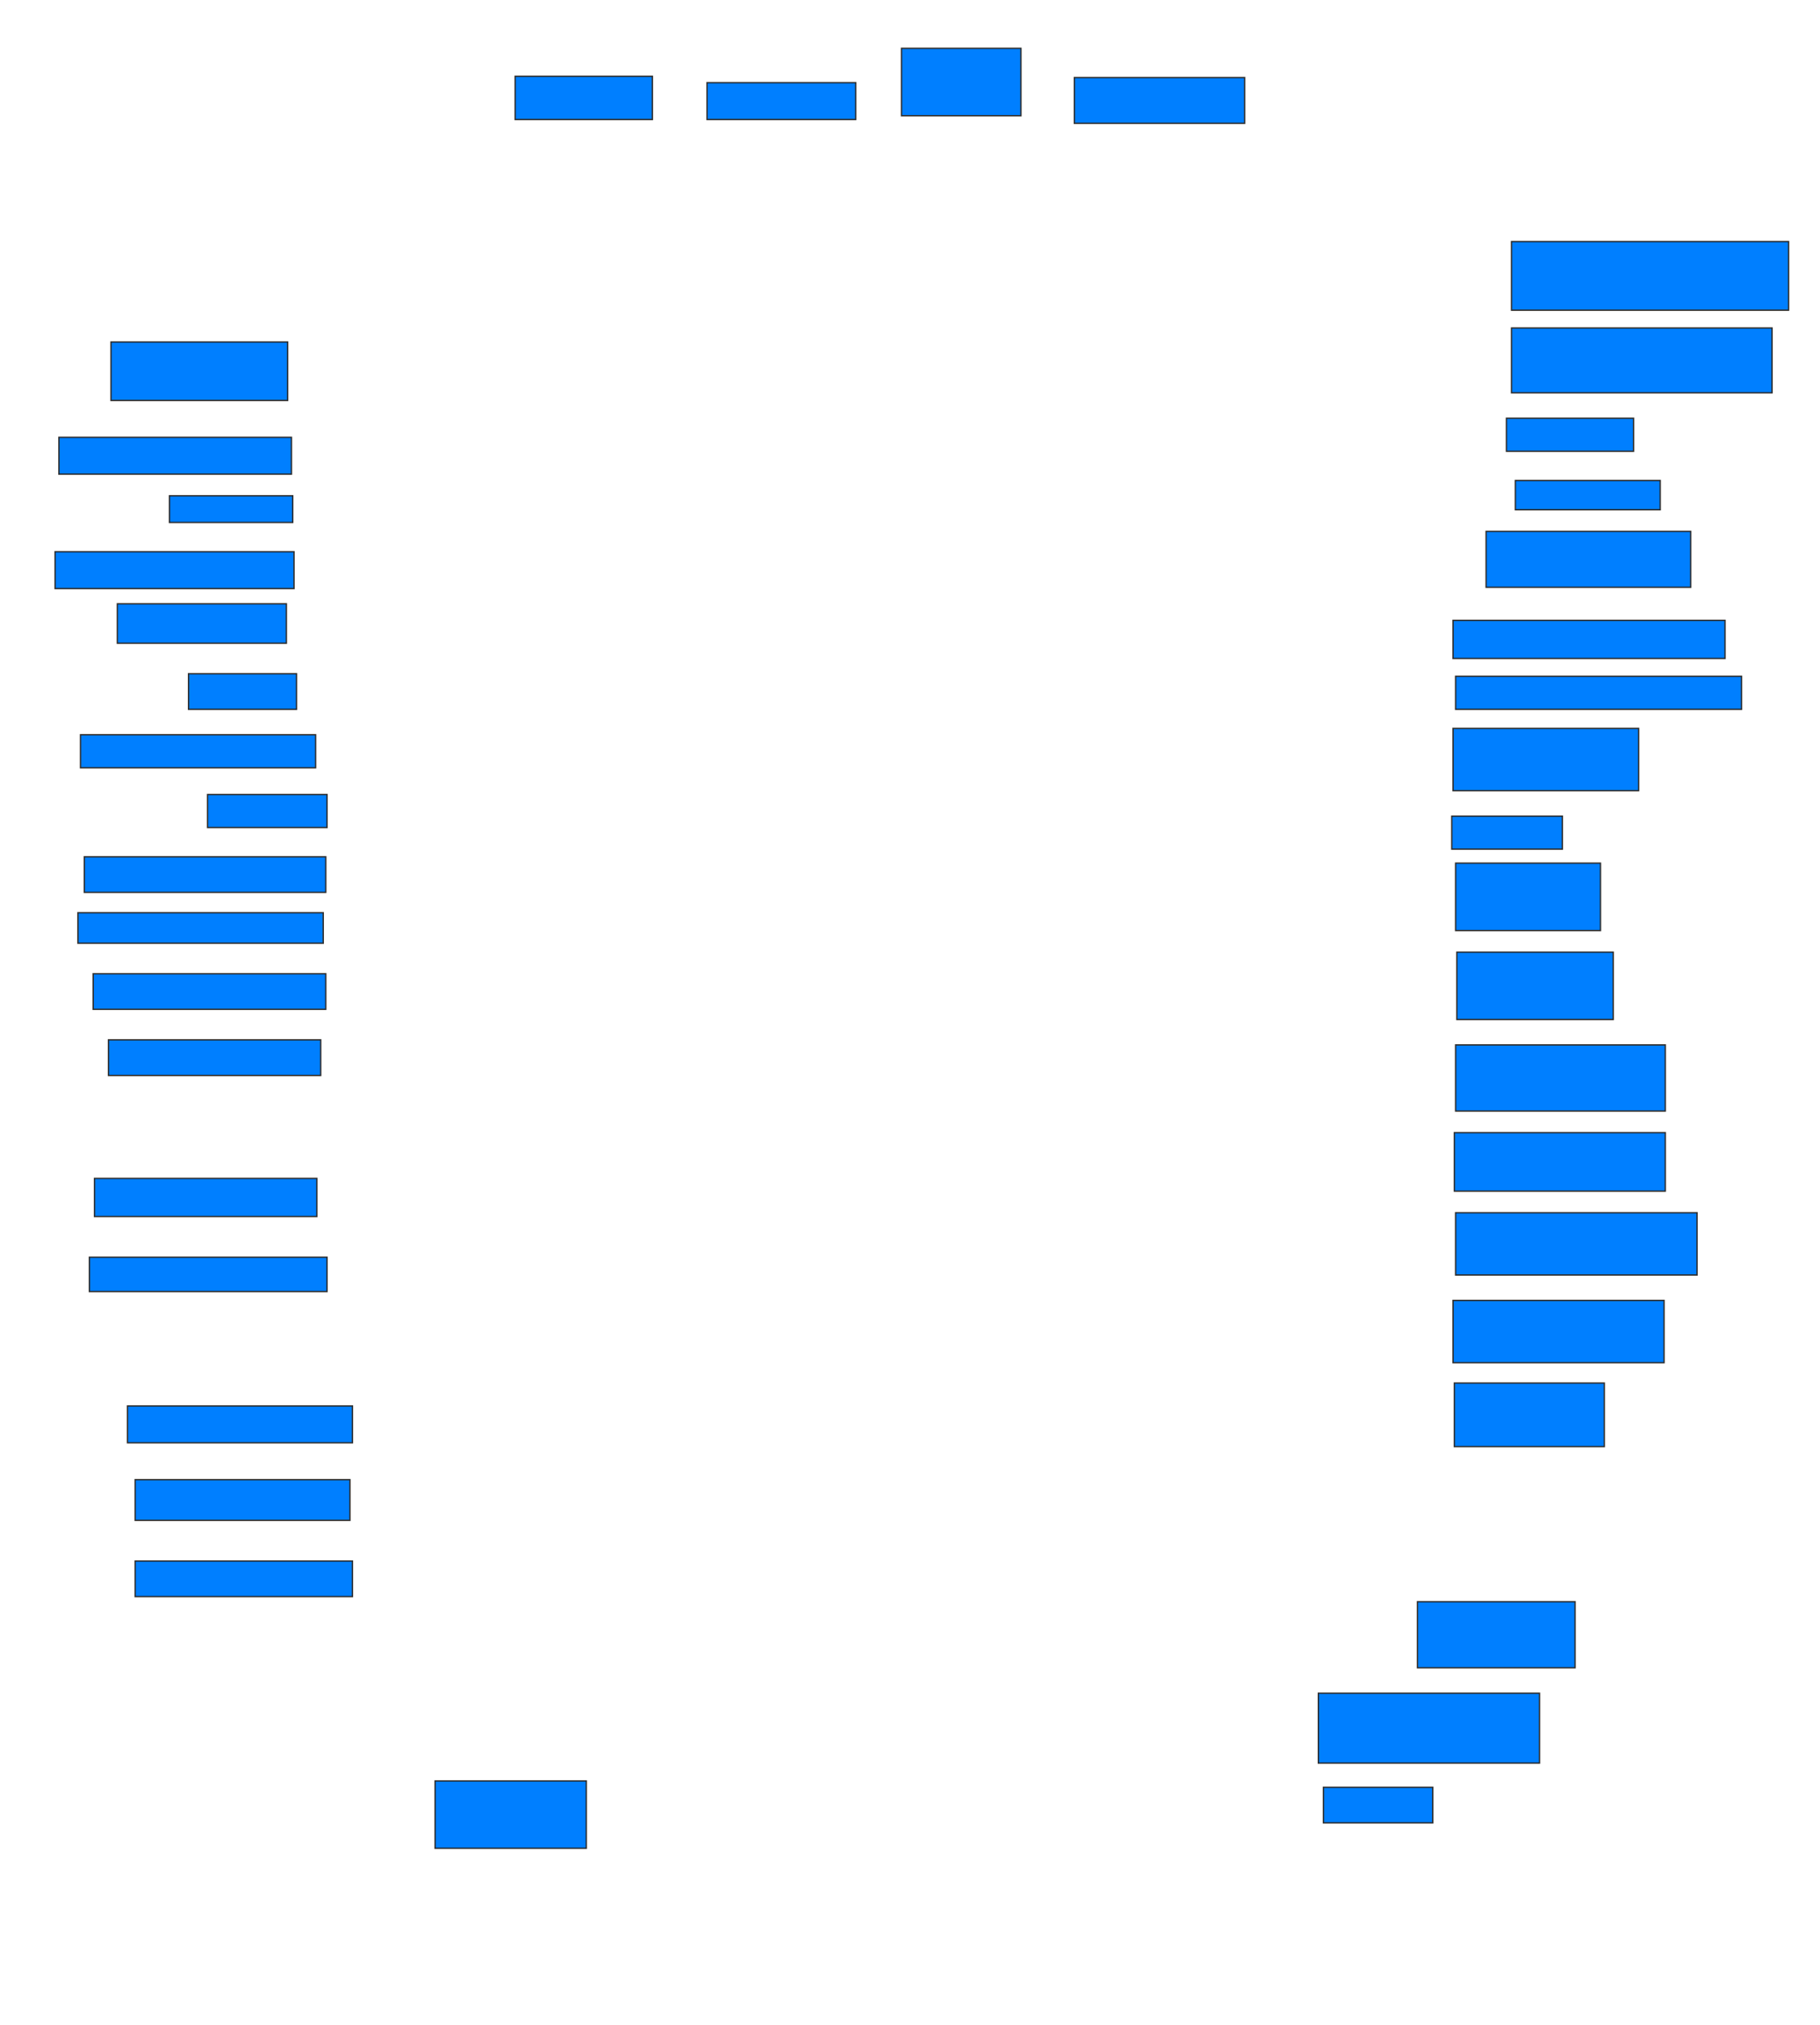 <svg xmlns="http://www.w3.org/2000/svg" width="1351" height="1503">
 <!-- Created with Image Occlusion Enhanced -->
 <g>
  <title>Labels</title>
 </g>
 <g>
  <title>Masks</title>
  <rect id="36eccf9058ff4f24b20ec4d1233ba735-ao-1" height="32.075" width="101.887" y="56.623" x="382.396" stroke="#2D2D2D" fill="#007fff"/>
  <rect id="36eccf9058ff4f24b20ec4d1233ba735-ao-2" height="27.358" width="110.377" y="61.34" x="524.849" stroke="#2D2D2D" fill="#007fff"/>
  <rect id="36eccf9058ff4f24b20ec4d1233ba735-ao-3" height="50" width="88.679" y="35.868" x="669.189" stroke="#2D2D2D" fill="#007fff"/>
  <rect id="36eccf9058ff4f24b20ec4d1233ba735-ao-4" height="33.962" width="126.415" y="57.566" x="797.49" stroke="#2D2D2D" fill="#007fff"/>
  <rect id="36eccf9058ff4f24b20ec4d1233ba735-ao-5" height="50.943" width="205.66" y="179.264" x="1122.019" stroke="#2D2D2D" fill="#007fff"/>
  <rect id="36eccf9058ff4f24b20ec4d1233ba735-ao-6" height="48.113" width="193.396" y="243.415" x="1122.019" stroke="#2D2D2D" fill="#007fff"/>
  <rect id="36eccf9058ff4f24b20ec4d1233ba735-ao-7" height="24.528" width="94.34" y="310.396" x="1118.245" stroke="#2D2D2D" fill="#007fff"/>
  <rect id="36eccf9058ff4f24b20ec4d1233ba735-ao-8" height="21.698" width="107.547" y="356.623" x="1124.849" stroke="#2D2D2D" fill="#007fff"/>
  <rect id="36eccf9058ff4f24b20ec4d1233ba735-ao-9" height="41.509" width="151.887" y="394.358" x="1103.151" stroke="#2D2D2D" fill="#007fff"/>
  <rect id="36eccf9058ff4f24b20ec4d1233ba735-ao-10" height="28.302" width="201.887" y="460.396" x="1078.623" stroke="#2D2D2D" fill="#007fff"/>
  <rect id="36eccf9058ff4f24b20ec4d1233ba735-ao-11" height="24.528" width="212.264" y="501.906" x="1080.509" stroke="#2D2D2D" fill="#007fff"/>
  <rect id="36eccf9058ff4f24b20ec4d1233ba735-ao-12" height="46.226" width="137.736" y="540.585" x="1078.623" stroke="#2D2D2D" fill="#007fff"/>
  <rect id="36eccf9058ff4f24b20ec4d1233ba735-ao-13" height="24.528" width="82.075" y="605.679" x="1077.679" stroke="#2D2D2D" fill="#007fff"/>
  <rect id="36eccf9058ff4f24b20ec4d1233ba735-ao-14" height="50" width="107.547" y="640.585" x="1080.509" stroke="#2D2D2D" fill="#007fff"/>
  <rect id="36eccf9058ff4f24b20ec4d1233ba735-ao-15" height="50" width="116.038" y="706.623" x="1081.453" stroke="#2D2D2D" fill="#007fff"/>
  <rect id="36eccf9058ff4f24b20ec4d1233ba735-ao-16" height="49.057" width="155.66" y="775.49" x="1080.509" stroke="#2D2D2D" fill="#007fff"/>
  <rect id="36eccf9058ff4f24b20ec4d1233ba735-ao-17" height="43.396" width="156.604" y="840.585" x="1079.566" stroke="#2D2D2D" fill="#007fff"/>
  <rect id="36eccf9058ff4f24b20ec4d1233ba735-ao-18" height="46.226" width="179.245" y="900.019" x="1080.509" stroke="#2D2D2D" fill="#007fff"/>
  <rect id="36eccf9058ff4f24b20ec4d1233ba735-ao-19" height="46.226" width="156.604" y="965.113" x="1078.623" stroke="#2D2D2D" fill="#007fff"/>
  <rect id="36eccf9058ff4f24b20ec4d1233ba735-ao-20" height="47.17" width="111.321" y="1026.434" x="1079.566" stroke="#2D2D2D" fill="#007fff"/>
  <rect id="36eccf9058ff4f24b20ec4d1233ba735-ao-21" height="49.057" width="116.981" y="1188.698" x="1052.207" stroke="#2D2D2D" fill="#007fff"/>
  <rect id="36eccf9058ff4f24b20ec4d1233ba735-ao-22" height="51.887" width="164.151" y="1256.623" x="978.623" stroke="#2D2D2D" fill="#007fff"/>
  <rect id="36eccf9058ff4f24b20ec4d1233ba735-ao-23" height="26.415" width="81.132" y="1326.434" x="982.396" stroke="#2D2D2D" fill="#007fff"/>
  <rect id="36eccf9058ff4f24b20ec4d1233ba735-ao-24" height="50" width="112.264" y="1321.717" x="322.962" stroke="#2D2D2D" fill="#007fff"/>
  <rect id="36eccf9058ff4f24b20ec4d1233ba735-ao-25" height="26.415" width="161.321" y="1158.509" x="100.321" stroke="#2D2D2D" fill="#007fff"/>
  <rect id="36eccf9058ff4f24b20ec4d1233ba735-ao-26" height="30.189" width="159.434" y="1098.132" x="100.321" stroke="#2D2D2D" fill="#007fff"/>
  <rect id="36eccf9058ff4f24b20ec4d1233ba735-ao-27" height="27.358" width="166.981" y="1043.415" x="94.66" stroke="#2D2D2D" fill="#007fff"/>
  <rect id="36eccf9058ff4f24b20ec4d1233ba735-ao-28" height="25.472" width="176.415" y="933.038" x="66.358" stroke="#2D2D2D" fill="#007fff"/>
  <rect id="36eccf9058ff4f24b20ec4d1233ba735-ao-29" height="28.302" width="165.094" y="874.547" x="70.132" stroke="#2D2D2D" fill="#007fff"/>
  <rect id="36eccf9058ff4f24b20ec4d1233ba735-ao-30" height="26.415" width="157.547" y="771.717" x="80.509" stroke="#2D2D2D" fill="#007fff"/>
  <rect id="36eccf9058ff4f24b20ec4d1233ba735-ao-31" height="26.415" width="172.642" y="722.66" x="69.189" stroke="#2D2D2D" fill="#007fff"/>
  <rect id="36eccf9058ff4f24b20ec4d1233ba735-ao-32" height="22.642" width="182.075" y="677.377" x="57.868" stroke="#2D2D2D" fill="#007fff"/>
  <rect id="36eccf9058ff4f24b20ec4d1233ba735-ao-33" height="26.415" width="179.245" y="635.868" x="62.585" stroke="#2D2D2D" fill="#007fff"/>
  <rect id="36eccf9058ff4f24b20ec4d1233ba735-ao-34" height="24.528" width="88.679" y="589.641" x="154.094" stroke="#2D2D2D" fill="#007fff"/>
  <rect id="36eccf9058ff4f24b20ec4d1233ba735-ao-35" height="24.528" width="174.528" y="545.302" x="59.755" stroke="#2D2D2D" fill="#007fff"/>
  <rect id="36eccf9058ff4f24b20ec4d1233ba735-ao-36" height="26.415" width="80.189" y="500.019" x="139.943" stroke="#2D2D2D" fill="#007fff"/>
  <rect id="36eccf9058ff4f24b20ec4d1233ba735-ao-37" height="29.245" width="125.472" y="448.132" x="87.113" stroke="#2D2D2D" fill="#007fff"/>
  <rect id="36eccf9058ff4f24b20ec4d1233ba735-ao-38" height="27.358" width="177.358" y="409.453" x="40.887" stroke="#2D2D2D" fill="#007fff"/>
  <rect id="36eccf9058ff4f24b20ec4d1233ba735-ao-39" height="19.811" width="91.509" y="367.943" x="125.792" stroke="#2D2D2D" fill="#007fff"/>
  <rect id="36eccf9058ff4f24b20ec4d1233ba735-ao-40" height="27.358" width="172.642" y="324.547" x="43.717" stroke="#2D2D2D" fill="#007fff"/>
  <rect id="36eccf9058ff4f24b20ec4d1233ba735-ao-41" height="43.396" width="131.132" y="253.792" x="82.396" stroke="#2D2D2D" fill="#007fff"/>
  
 </g>
</svg>